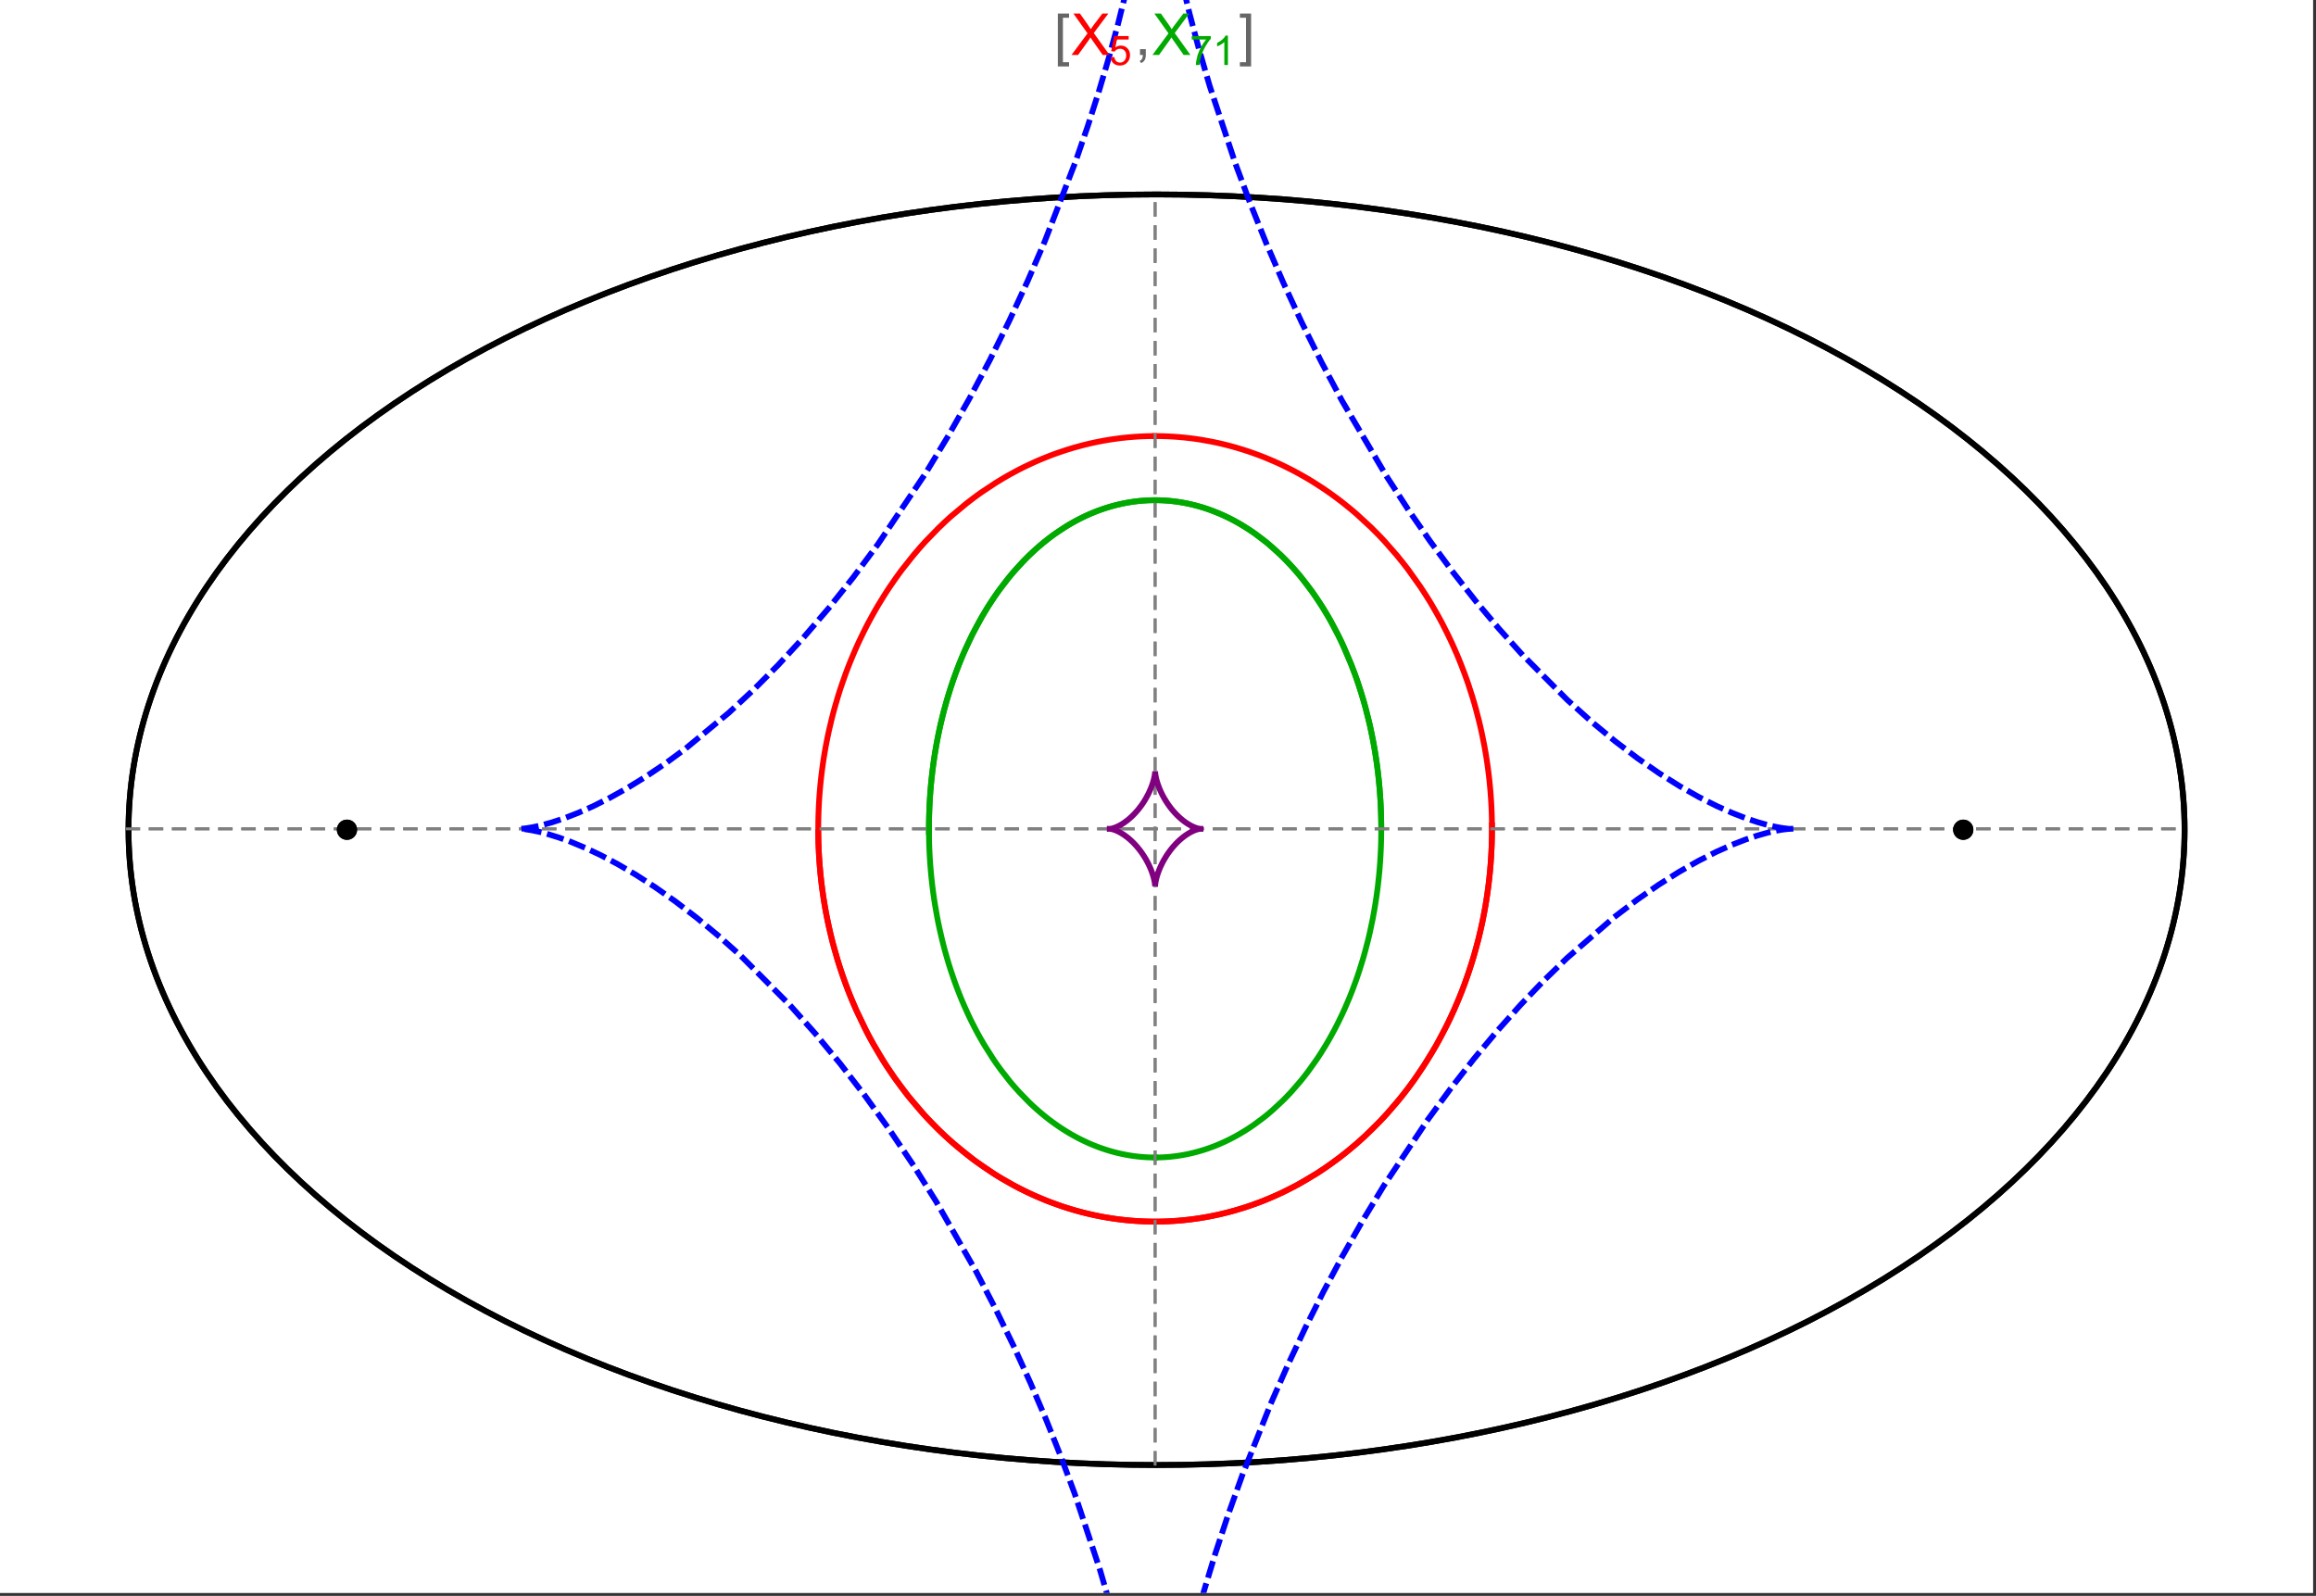 <?xml version="1.0" encoding="UTF-8"?>
<svg xmlns="http://www.w3.org/2000/svg" xmlns:xlink="http://www.w3.org/1999/xlink" width="801pt" height="552pt" viewBox="0 0 801 552" version="1.1">
<rect x="0" y="0" width="801" height="552" fill="#333333" stroke="none"/>
<defs>
<g>
<symbol overflow="visible" id="glyph0-0">
<path style="stroke:none;" d="M 1.25 0 L 1.25 -15.996 L 8.75 -15.996 L 8.75 0 Z M 2.5 -1.25 L 7.5 -1.25 L 7.5 -14.746 L 2.5 -14.746 Z "/>
</symbol>
<symbol overflow="visible" id="glyph0-1">
<path style="stroke:none;" d="M 5.242 3.984 L 1.359 3.984 L 1.359 -14.316 L 5.242 -14.316 L 5.242 -12.859 L 3.117 -12.859 L 3.117 2.52 L 5.242 2.52 Z "/>
</symbol>
<symbol overflow="visible" id="glyph0-2">
<path style="stroke:none;" d="M 4.199 3.984 L 0.32 3.984 L 0.32 2.52 L 2.441 2.52 L 2.441 -12.859 L 0.32 -12.859 L 0.32 -14.316 L 4.199 -14.316 Z "/>
</symbol>
<symbol overflow="visible" id="glyph1-0">
<path style="stroke:none;" d="M 2.5 0 L 2.5 -12.5 L 12.5 -12.5 L 12.5 0 Z M 2.812 -0.312 L 12.188 -0.312 L 12.188 -12.188 L 2.812 -12.188 Z "/>
</symbol>
<symbol overflow="visible" id="glyph1-1">
<path style="stroke:none;" d="M 0.086 0 L 5.625 -7.461 L 0.742 -14.316 L 3 -14.316 L 5.594 -10.645 C 6.133 -9.879 6.52 -9.293 6.75 -8.887 C 7.066 -9.406 7.441 -9.949 7.883 -10.516 L 10.762 -14.316 L 12.82 -14.316 L 7.793 -7.57 L 13.211 0 L 10.867 0 L 7.266 -5.109 C 7.062 -5.398 6.852 -5.715 6.641 -6.062 C 6.32 -5.539 6.094 -5.184 5.957 -4.992 L 2.363 0 Z "/>
</symbol>
<symbol overflow="visible" id="glyph1-2">
<path style="stroke:none;" d="M 1.777 0 L 1.777 -2 L 3.781 -2 L 3.781 0 C 3.777 0.734 3.648 1.328 3.391 1.781 C 3.129 2.234 2.715 2.582 2.148 2.832 L 1.66 2.078 C 2.027 1.914 2.301 1.676 2.48 1.363 C 2.652 1.047 2.75 0.594 2.773 0 Z "/>
</symbol>
<symbol overflow="visible" id="glyph2-0">
<path style="stroke:none;" d="M 1.773 0 L 1.773 -8.875 L 8.875 -8.875 L 8.875 0 Z M 1.996 -0.223 L 8.652 -0.223 L 8.652 -8.652 L 1.996 -8.652 Z "/>
</symbol>
<symbol overflow="visible" id="glyph2-1">
<path style="stroke:none;" d="M 0.59 -2.664 L 1.898 -2.773 C 1.996 -2.133 2.219 -1.652 2.574 -1.332 C 2.926 -1.008 3.355 -0.848 3.855 -0.852 C 4.457 -0.848 4.965 -1.074 5.379 -1.531 C 5.793 -1.98 6 -2.582 6.004 -3.336 C 6 -4.043 5.801 -4.605 5.402 -5.02 C 5.004 -5.43 4.48 -5.637 3.836 -5.637 C 3.43 -5.637 3.066 -5.543 2.746 -5.363 C 2.422 -5.176 2.168 -4.941 1.984 -4.652 L 0.812 -4.805 L 1.797 -10.027 L 6.852 -10.027 L 6.852 -8.832 L 2.793 -8.832 L 2.246 -6.102 C 2.852 -6.523 3.492 -6.738 4.168 -6.738 C 5.051 -6.738 5.801 -6.43 6.41 -5.816 C 7.02 -5.199 7.324 -4.41 7.328 -3.445 C 7.324 -2.523 7.055 -1.727 6.523 -1.062 C 5.867 -0.238 4.98 0.168 3.855 0.172 C 2.93 0.168 2.172 -0.086 1.59 -0.602 C 1.004 -1.117 0.672 -1.805 0.59 -2.664 Z "/>
</symbol>
<symbol overflow="visible" id="glyph2-2">
<path style="stroke:none;" d="M 0.672 -8.832 L 0.672 -10.031 L 7.254 -10.031 L 7.254 -9.062 C 6.605 -8.371 5.961 -7.457 5.328 -6.316 C 4.688 -5.176 4.199 -4 3.855 -2.793 C 3.605 -1.941 3.445 -1.012 3.375 0 L 2.094 0 C 2.102 -0.797 2.258 -1.762 2.562 -2.898 C 2.859 -4.027 3.293 -5.117 3.855 -6.172 C 4.418 -7.219 5.016 -8.105 5.652 -8.832 Z "/>
</symbol>
<symbol overflow="visible" id="glyph2-3">
<path style="stroke:none;" d="M 5.289 0 L 4.043 0 L 4.043 -7.953 C 3.738 -7.664 3.344 -7.379 2.859 -7.094 C 2.371 -6.805 1.934 -6.59 1.547 -6.449 L 1.547 -7.652 C 2.242 -7.98 2.852 -8.379 3.375 -8.848 C 3.898 -9.312 4.266 -9.766 4.484 -10.207 L 5.289 -10.207 Z "/>
</symbol>
</g>
<clipPath id="clip1">
  <path d="M 170 0 L 629 0 L 629 551 L 170 551 Z "/>
</clipPath>
</defs>
<g id="surface3141">
<path style="fill-rule:nonzero;fill:rgb(99.998%,99.998%,99.998%);fill-opacity:1;stroke-width:0.03;stroke-linecap:butt;stroke-linejoin:miter;stroke:rgb(99.998%,99.998%,99.998%);stroke-opacity:1;stroke-miterlimit:10;" d="M 74 564 L 874 564 L 874 13 L 74 13 Z " transform="matrix(1,0,0,1,-74,-13)"/>
<path style="fill:none;stroke-width:2;stroke-linecap:square;stroke-linejoin:miter;stroke:rgb(0%,0%,0%);stroke-opacity:1;stroke-miterlimit:3.25;" d="M 829.551 300 C 829.551 241.719 792.09 185.828 725.414 144.617 C 658.734 103.41 568.297 80.258 474 80.258 C 379.703 80.258 289.266 103.41 222.586 144.617 C 155.91 185.828 118.449 241.719 118.449 300 C 118.449 358.281 155.91 414.172 222.586 455.383 C 289.266 496.59 379.703 519.742 474 519.742 C 568.297 519.742 658.734 496.59 725.414 455.383 C 792.09 414.172 829.551 358.281 829.551 300 Z " transform="matrix(1,0,0,1,-74,-13)"/>
<path style="fill:none;stroke-width:1;stroke-linecap:square;stroke-linejoin:miter;stroke:rgb(50%,50%,50%);stroke-opacity:1;stroke-dasharray:4,4;stroke-miterlimit:3.25;" d="M 117.949 299.691 L 829.051 299.691 " transform="matrix(1,0,0,1,-74,-13)"/>
<path style="fill:none;stroke-width:1;stroke-linecap:square;stroke-linejoin:miter;stroke:rgb(50%,50%,50%);stroke-opacity:1;stroke-dasharray:4,4;stroke-miterlimit:3.25;" d="M 473.5 519.434 L 473.5 79.949 " transform="matrix(1,0,0,1,-74,-13)"/>
<path style="fill:none;stroke-width:2;stroke-linecap:square;stroke-linejoin:miter;stroke:rgb(99.998%,0%,0%);stroke-opacity:1;stroke-miterlimit:3.25;" d="M 357 300.887 L 357.012 302.043 L 357.035 303.195 L 357.062 304.348 L 357.102 305.5 L 357.148 306.652 L 357.203 307.805 L 357.266 308.953 L 357.34 310.102 L 357.418 311.254 L 357.508 312.398 L 357.602 313.547 L 357.707 314.691 L 357.82 315.836 L 357.941 316.977 L 358.211 319.254 L 358.355 320.391 L 358.512 321.527 L 358.844 323.789 L 359.023 324.918 L 359.207 326.043 L 359.605 328.289 L 359.816 329.406 L 360.035 330.52 L 360.496 332.742 L 361.512 337.148 L 361.785 338.242 L 362.066 339.332 L 362.648 341.5 L 363.906 345.789 L 364.242 346.852 L 364.582 347.91 L 365.281 350.012 L 366.77 354.16 L 367.16 355.188 L 367.555 356.207 L 368.367 358.234 L 370.07 362.223 L 373.777 369.934 L 374.309 370.953 L 374.848 371.961 L 375.945 373.961 L 378.219 377.867 L 378.801 378.824 L 379.391 379.777 L 380.586 381.652 L 383.051 385.316 L 383.68 386.215 L 384.312 387.102 L 385.598 388.855 L 388.227 392.262 L 393.703 398.676 L 394.406 399.441 L 395.113 400.195 L 396.539 401.684 L 399.43 404.555 L 400.16 405.25 L 400.895 405.938 L 402.371 407.285 L 405.355 409.883 L 406.109 410.512 L 406.867 411.133 L 408.383 412.344 L 411.445 414.668 L 417.645 418.914 L 418.375 419.375 L 419.105 419.828 L 420.57 420.715 L 423.508 422.402 L 424.242 422.805 L 424.98 423.203 L 426.453 423.977 L 429.402 425.438 L 430.141 425.785 L 430.879 426.129 L 432.355 426.793 L 435.309 428.039 L 436.047 428.332 L 436.781 428.621 L 438.254 429.18 L 441.195 430.219 L 441.93 430.461 L 442.664 430.699 L 444.125 431.156 L 444.855 431.375 L 445.586 431.59 L 447.043 431.996 L 447.773 432.191 L 448.496 432.379 L 449.945 432.742 L 452.832 433.391 L 453.551 433.539 L 454.27 433.684 L 455.699 433.949 L 456.414 434.078 L 457.125 434.195 L 458.543 434.422 L 459.25 434.527 L 459.957 434.625 L 460.664 434.719 L 461.363 434.805 L 462.066 434.891 L 462.766 434.969 L 464.16 435.109 L 464.844 435.168 L 465.523 435.227 L 466.199 435.277 L 466.879 435.324 L 467.551 435.367 L 468.227 435.406 L 468.898 435.438 L 469.566 435.469 L 470.234 435.492 L 470.898 435.512 L 471.566 435.527 L 472.227 435.539 L 473.547 435.547 L 474.203 435.543 L 474.859 435.535 L 476.164 435.512 L 476.812 435.492 L 477.461 435.469 L 478.75 435.406 L 479.391 435.371 L 480.027 435.332 L 480.668 435.289 L 481.301 435.242 L 482.566 435.133 L 483.195 435.074 L 483.824 435.012 L 485.07 434.875 L 485.691 434.801 L 486.309 434.723 L 487.543 434.555 L 488.152 434.465 L 488.766 434.375 L 489.977 434.18 L 490.582 434.078 L 491.184 433.973 L 492.379 433.75 L 494.746 433.266 L 495.332 433.141 L 495.918 433.008 L 497.078 432.734 L 499.371 432.152 L 499.941 432 L 500.508 431.844 L 501.633 431.527 L 503.855 430.852 L 504.449 430.664 L 505.043 430.473 L 506.223 430.078 L 508.551 429.25 L 509.125 429.039 L 509.699 428.82 L 510.836 428.383 L 513.074 427.469 L 513.629 427.23 L 514.18 426.996 L 515.273 426.512 L 517.43 425.52 L 521.613 423.418 L 522.125 423.148 L 522.633 422.875 L 523.641 422.32 L 525.629 421.188 L 529.477 418.836 L 529.945 418.535 L 530.414 418.23 L 531.34 417.621 L 533.164 416.379 L 536.691 413.828 L 537.09 413.523 L 537.492 413.219 L 538.281 412.605 L 539.84 411.367 L 542.859 408.848 L 543.594 408.207 L 544.32 407.562 L 545.75 406.266 L 548.512 403.641 L 548.852 403.309 L 549.184 402.973 L 549.848 402.309 L 551.152 400.969 L 553.676 398.258 L 558.379 392.75 L 558.68 392.375 L 558.98 391.996 L 559.578 391.242 L 560.742 389.727 L 562.984 386.684 L 567.117 380.559 L 567.359 380.172 L 567.602 379.789 L 568.078 379.02 L 569.016 377.48 L 570.805 374.402 L 574.082 368.25 L 574.27 367.871 L 574.457 367.496 L 574.828 366.742 L 575.547 365.234 L 576.926 362.23 L 577.094 361.855 L 577.258 361.48 L 577.582 360.73 L 578.219 359.234 L 579.426 356.25 L 579.574 355.879 L 579.719 355.508 L 580 354.766 L 580.559 353.281 L 581.609 350.328 L 583.492 344.469 L 583.695 343.789 L 583.895 343.113 L 584.277 341.762 L 585 339.074 L 585.09 338.738 L 585.176 338.402 L 585.344 337.734 L 585.672 336.402 L 586.285 333.746 L 586.355 333.418 L 586.43 333.086 L 586.57 332.43 L 586.844 331.113 L 587.355 328.5 L 587.414 328.172 L 587.59 327.199 L 587.816 325.902 L 588.227 323.328 L 588.277 322.98 L 588.332 322.637 L 588.43 321.941 L 588.621 320.562 L 588.668 320.219 L 588.797 319.188 L 588.961 317.816 L 589.039 317.137 L 589.113 316.457 L 589.254 315.102 L 589.285 314.762 L 589.316 314.426 L 589.379 313.75 L 589.492 312.406 L 589.52 312.07 L 589.547 311.738 L 589.594 311.07 L 589.617 310.738 L 589.641 310.402 L 589.684 309.738 L 589.707 309.406 L 589.727 309.078 L 589.762 308.414 L 589.781 308.086 L 589.797 307.754 L 589.832 307.098 L 589.848 306.77 L 589.859 306.441 L 589.887 305.785 L 589.898 305.461 L 589.91 305.133 L 589.934 304.48 L 589.98 302.535 L 589.984 302.215 L 589.988 301.891 L 589.992 301.59 L 589.996 301.293 L 590 300.992 L 590 300.691 L 590.004 300.395 L 590.004 298.902 L 590 298.605 L 590 298.309 L 589.996 298.012 L 589.992 297.719 L 589.984 297.125 L 589.977 296.832 L 589.973 296.539 L 589.965 296.242 L 589.961 295.949 L 589.93 294.777 L 589.918 294.484 L 589.91 294.195 L 589.887 293.613 L 589.875 293.32 L 589.84 292.453 L 589.824 292.164 L 589.812 291.875 L 589.781 291.297 L 589.715 290.148 L 589.699 289.863 L 589.68 289.578 L 589.645 289.008 L 589.562 287.871 L 589.539 287.586 L 589.52 287.305 L 589.473 286.738 L 589.375 285.613 L 589.16 283.379 L 589.133 283.105 L 589.105 282.836 L 589.043 282.293 L 588.922 281.211 L 588.652 279.066 L 588.617 278.797 L 588.582 278.531 L 588.508 278 L 588.359 276.941 L 588.039 274.84 L 587.953 274.316 L 587.867 273.797 L 587.691 272.758 L 587.32 270.699 L 586.504 266.645 L 586.445 266.375 L 586.387 266.102 L 586.266 265.562 L 586.023 264.48 L 585.516 262.344 L 584.422 258.145 L 584.352 257.887 L 584.277 257.625 L 584.133 257.109 L 583.84 256.082 L 583.23 254.043 L 581.945 250.043 L 581.789 249.582 L 581.633 249.125 L 581.316 248.211 L 580.664 246.398 L 579.312 242.836 L 579.223 242.617 L 579.137 242.398 L 578.961 241.961 L 578.605 241.09 L 577.887 239.359 L 576.395 235.969 L 576.289 235.742 L 576.188 235.516 L 575.977 235.062 L 575.555 234.164 L 574.699 232.387 L 572.938 228.898 L 572.711 228.469 L 572.484 228.043 L 572.027 227.191 L 571.102 225.508 L 569.199 222.215 L 569.082 222.016 L 568.961 221.816 L 568.723 221.418 L 568.242 220.629 L 567.273 219.07 L 565.285 216.02 L 561.145 210.188 L 561.02 210.02 L 560.895 209.855 L 560.648 209.527 L 560.148 208.879 L 559.141 207.59 L 557.098 205.066 L 552.887 200.258 L 552.738 200.102 L 552.594 199.941 L 552.301 199.629 L 551.715 199.008 L 550.535 197.777 L 548.145 195.387 L 543.246 190.871 L 543.098 190.742 L 542.664 190.367 L 542.078 189.867 L 540.906 188.883 L 538.535 186.977 L 538.238 186.742 L 537.938 186.508 L 537.34 186.051 L 536.137 185.141 L 533.711 183.387 L 533.543 183.27 L 533.379 183.156 L 533.047 182.926 L 532.383 182.469 L 531.051 181.57 L 528.359 179.844 L 528.023 179.633 L 527.684 179.426 L 527.008 179.012 L 525.645 178.203 L 522.902 176.656 L 522.73 176.562 L 522.562 176.473 L 522.223 176.289 L 521.547 175.926 L 520.184 175.223 L 517.445 173.871 L 517.273 173.789 L 517.102 173.711 L 516.758 173.547 L 516.066 173.23 L 514.684 172.609 L 511.906 171.43 L 511.742 171.363 L 511.578 171.301 L 511.254 171.168 L 510.602 170.91 L 509.297 170.41 L 506.672 169.461 L 506.508 169.402 L 506.344 169.348 L 506.012 169.234 L 505.355 169.016 L 504.035 168.586 L 501.383 167.785 L 500.664 167.582 L 499.941 167.383 L 498.5 167 L 498.32 166.957 L 498.137 166.91 L 497.777 166.82 L 497.051 166.641 L 495.602 166.305 L 495.422 166.266 L 495.238 166.223 L 494.148 165.988 L 492.695 165.695 L 489.777 165.172 L 489.609 165.141 L 489.438 165.113 L 489.098 165.059 L 488.414 164.957 L 487.051 164.758 L 486.879 164.734 L 486.707 164.715 L 486.367 164.668 L 485.684 164.582 L 484.312 164.426 L 484.145 164.406 L 483.973 164.387 L 483.629 164.352 L 482.945 164.285 L 482.602 164.254 L 482.262 164.223 L 481.574 164.164 L 481.402 164.148 L 481.23 164.137 L 480.891 164.109 L 479.859 164.039 L 479.52 164.02 L 478.832 163.98 L 478.664 163.973 L 478.496 163.961 L 477.824 163.93 L 477.488 163.918 L 477.152 163.902 L 476.812 163.891 L 476.477 163.883 L 476.141 163.871 L 475.469 163.855 L 475.301 163.855 L 474.965 163.848 L 474.797 163.848 L 474.629 163.844 L 474.461 163.844 L 474.289 163.84 L 473.953 163.84 L 473.785 163.836 L 473.5 163.836 " transform="matrix(1,0,0,1,-74,-13)"/>
<path style="fill:none;stroke-width:2;stroke-linecap:square;stroke-linejoin:miter;stroke:rgb(99.998%,0%,0%);stroke-opacity:1;stroke-miterlimit:3.25;" d="M 473.148 163.84 L 472.609 163.84 L 472.441 163.844 L 472.273 163.844 L 472.105 163.848 L 471.934 163.852 L 471.766 163.852 L 470.59 163.879 L 470.422 163.887 L 470.086 163.895 L 469.918 163.902 L 469.75 163.906 L 469.41 163.922 L 469.242 163.93 L 469.074 163.934 L 468.738 163.949 L 468.066 163.984 L 467.883 163.996 L 467.703 164.004 L 467.336 164.027 L 466.609 164.074 L 466.426 164.09 L 466.242 164.102 L 465.879 164.129 L 465.148 164.188 L 464.969 164.203 L 464.785 164.219 L 464.422 164.25 L 463.691 164.32 L 462.238 164.473 L 462.055 164.496 L 461.875 164.516 L 461.512 164.559 L 460.781 164.648 L 459.328 164.848 L 459.148 164.871 L 458.965 164.898 L 458.602 164.953 L 457.879 165.062 L 456.43 165.305 L 456.258 165.332 L 456.09 165.363 L 455.754 165.422 L 455.078 165.547 L 453.727 165.809 L 453.559 165.844 L 453.391 165.875 L 453.055 165.945 L 452.379 166.09 L 451.035 166.387 L 450.363 166.543 L 449.691 166.703 L 448.352 167.039 L 445.68 167.77 L 445.496 167.82 L 445.316 167.871 L 444.957 167.977 L 444.234 168.195 L 442.793 168.641 L 439.922 169.602 L 439.746 169.664 L 439.566 169.727 L 439.207 169.855 L 438.492 170.113 L 437.07 170.648 L 434.23 171.785 L 433.887 171.934 L 433.539 172.078 L 432.848 172.375 L 431.465 172.988 L 428.719 174.273 L 428.547 174.355 L 428.379 174.441 L 428.035 174.609 L 427.355 174.949 L 425.992 175.645 L 423.289 177.102 L 423.133 177.188 L 422.977 177.277 L 422.664 177.453 L 422.039 177.809 L 420.793 178.535 L 418.312 180.047 L 413.43 183.285 L 413.27 183.402 L 413.105 183.52 L 412.777 183.75 L 412.125 184.219 L 410.828 185.168 L 408.254 187.141 L 403.211 191.348 L 402.055 192.379 L 400.906 193.434 L 398.641 195.594 L 394.211 200.156 L 394.078 200.301 L 393.941 200.445 L 393.676 200.734 L 393.148 201.32 L 392.094 202.504 L 390.02 204.93 L 385.988 210.008 L 385.855 210.184 L 385.723 210.363 L 385.457 210.719 L 384.926 211.438 L 383.875 212.891 L 381.816 215.867 L 381.691 216.055 L 381.566 216.246 L 381.312 216.625 L 380.809 217.387 L 379.816 218.934 L 377.875 222.09 L 377.762 222.277 L 377.652 222.465 L 377.43 222.84 L 376.988 223.594 L 376.117 225.121 L 374.418 228.23 L 374.312 228.426 L 374.207 228.625 L 374 229.02 L 373.586 229.816 L 372.773 231.422 L 371.195 234.695 L 370.984 235.148 L 370.777 235.598 L 370.363 236.508 L 369.551 238.34 L 367.988 242.082 L 367.895 242.316 L 367.613 243.031 L 367.238 243.988 L 366.512 245.918 L 365.117 249.859 L 365.039 250.09 L 364.805 250.793 L 364.496 251.73 L 363.898 253.625 L 362.762 257.484 L 362.691 257.727 L 362.625 257.973 L 362.492 258.461 L 362.227 259.445 L 361.711 261.43 L 360.754 265.461 L 360.699 265.711 L 360.645 265.965 L 360.535 266.465 L 360.32 267.473 L 359.91 269.504 L 359.859 269.762 L 359.809 270.016 L 359.711 270.527 L 359.52 271.559 L 359.16 273.633 L 358.988 274.68 L 358.82 275.73 L 358.512 277.852 L 358.473 278.117 L 358.438 278.383 L 358.367 278.918 L 358.227 279.992 L 357.969 282.156 L 357.938 282.449 L 357.844 283.34 L 357.723 284.527 L 357.695 284.824 L 357.668 285.125 L 357.613 285.723 L 357.512 286.926 L 357.465 287.527 L 357.418 288.133 L 357.395 288.438 L 357.375 288.742 L 357.336 289.348 L 357.312 289.652 L 357.297 289.957 L 357.258 290.57 L 357.191 291.797 L 357.176 292.105 L 357.164 292.414 L 357.137 293.035 L 357.125 293.344 L 357.109 293.652 L 357.09 294.273 L 357.078 294.586 L 357.07 294.898 L 357.059 295.211 L 357.027 296.461 L 357.023 296.777 L 357.016 297.09 L 357.008 297.723 L 357.004 298.035 L 357 298.352 L 357 298.668 L 356.996 298.988 L 356.996 300.258 L 357 300.578 L 357 300.898 L 357.012 301.859 L 357.016 302.156 L 357.02 302.457 L 357.027 302.758 L 357.031 303.059 L 357.047 303.66 L 357.062 304.266 L 357.07 304.566 L 357.082 304.871 L 357.102 305.477 L 357.125 306.086 L 357.152 306.695 L 357.164 307 L 357.18 307.305 L 357.211 307.918 L 357.227 308.223 L 357.242 308.531 L 357.277 309.145 L 357.355 310.379 L 357.445 311.621 L 357.469 311.93 L 357.496 312.242 L 357.547 312.867 L 357.684 314.43 L 357.715 314.746 L 357.773 315.375 L 357.906 316.637 L 358.047 317.902 L 358.199 319.176 L 358.539 321.738 L 358.641 322.434 L 358.742 323.133 L 358.961 324.535 L 359.438 327.359 L 359.5 327.715 L 359.699 328.781 L 359.973 330.211 L 360.57 333.082 L 360.648 333.441 L 360.727 333.805 L 360.891 334.527 L 361.227 335.977 L 361.953 338.895 L 363.602 344.789 L 363.715 345.156 L 363.824 345.52 L 364.051 346.25 L 364.52 347.715 L 365.504 350.656 L 365.633 351.023 L 365.762 351.395 L 366.027 352.133 L 366.566 353.613 L 367.707 356.586 L 367.852 356.961 L 368.004 357.332 L 368.305 358.078 L 368.926 359.574 L 370.227 362.574 L 373.094 368.598 L 373.453 369.301 L 373.816 370.008 L 374.555 371.414 L 376.102 374.238 L 379.453 379.879 L 379.898 380.582 L 380.352 381.285 L 381.27 382.691 L 383.176 385.5 L 387.293 391.074 L 387.586 391.449 L 387.883 391.824 L 388.48 392.574 L 389.699 394.07 L 392.23 397.035 L 392.559 397.402 L 392.883 397.77 L 393.547 398.504 L 394.895 399.965 L 397.695 402.855 L 398.059 403.215 L 398.418 403.57 L 399.148 404.285 L 400.641 405.699 L 403.727 408.488 L 410.352 413.859 L 410.758 414.16 L 411.164 414.465 L 411.988 415.066 L 413.66 416.254 L 417.105 418.57 L 417.988 419.133 L 418.883 419.691 L 420.695 420.789 L 424.43 422.906 L 424.906 423.164 L 425.387 423.418 L 426.352 423.926 L 428.312 424.91 L 428.809 425.152 L 430.309 425.867 L 432.344 426.785 L 432.859 427.012 L 433.375 427.234 L 434.418 427.672 L 436.527 428.523 L 440.863 430.105 L 441.402 430.289 L 441.949 430.469 L 443.043 430.82 L 445.258 431.492 L 445.816 431.656 L 446.379 431.812 L 447.512 432.121 L 449.797 432.703 L 450.375 432.844 L 450.957 432.977 L 452.121 433.238 L 452.707 433.363 L 453.297 433.488 L 454.48 433.723 L 455.078 433.836 L 455.676 433.945 L 456.875 434.156 L 459.305 434.535 L 459.918 434.617 L 460.531 434.703 L 461.766 434.855 L 462.387 434.926 L 463.012 434.992 L 464.266 435.117 L 464.895 435.176 L 465.523 435.227 L 466.156 435.277 L 466.793 435.32 L 467.43 435.359 L 468.07 435.398 L 468.711 435.43 L 469.355 435.461 L 470 435.484 L 470.648 435.504 L 471.297 435.52 L 471.949 435.535 L 472.602 435.543 L 473.254 435.547 L 473.914 435.543 L 474.57 435.539 L 475.23 435.531 L 476.559 435.5 L 477.223 435.477 L 477.891 435.449 L 478.559 435.418 L 479.23 435.383 L 479.902 435.34 L 480.637 435.289 L 481.371 435.234 L 482.105 435.176 L 482.844 435.109 L 483.582 435.035 L 484.324 434.957 L 485.812 434.785 L 486.559 434.688 L 487.309 434.59 L 488.809 434.367 L 489.562 434.25 L 490.316 434.121 L 491.832 433.852 L 492.59 433.711 L 493.352 433.559 L 494.879 433.238 L 495.645 433.07 L 496.41 432.895 L 497.945 432.52 L 498.715 432.324 L 499.488 432.121 L 501.031 431.699 L 504.133 430.766 L 504.914 430.516 L 505.691 430.258 L 507.25 429.719 L 510.375 428.562 L 511.156 428.254 L 511.941 427.938 L 513.504 427.285 L 516.641 425.891 L 517.422 425.52 L 518.207 425.145 L 519.773 424.371 L 522.898 422.727 L 529.125 419.062 L 529.844 418.602 L 530.566 418.133 L 532.004 417.176 L 534.867 415.172 L 535.578 414.652 L 536.289 414.129 L 537.703 413.055 L 540.512 410.82 L 541.211 410.246 L 541.906 409.66 L 543.289 408.473 L 546.031 406.008 L 551.387 400.723 L 552.043 400.031 L 552.695 399.332 L 553.992 397.906 L 556.543 394.977 L 557.172 394.227 L 557.797 393.469 L 559.031 391.934 L 561.461 388.773 L 562.055 387.969 L 562.648 387.156 L 563.816 385.508 L 566.102 382.129 L 570.43 375.059 L 571.008 374.039 L 571.578 373.012 L 572.699 370.938 L 574.848 366.695 L 575.367 365.613 L 575.879 364.527 L 576.879 362.336 L 578.781 357.867 L 579.234 356.734 L 579.684 355.598 L 580.551 353.297 L 582.18 348.633 L 582.566 347.453 L 582.945 346.266 L 583.668 343.879 L 585.008 339.043 L 585.32 337.82 L 585.621 336.598 L 586.199 334.133 L 586.469 332.898 L 586.734 331.656 L 587.23 329.164 L 587.465 327.91 L 587.688 326.656 L 588.102 324.133 L 588.297 322.871 L 588.48 321.602 L 588.812 319.062 L 588.965 317.785 L 589.109 316.508 L 589.238 315.23 L 589.359 313.949 L 589.473 312.668 L 589.57 311.383 L 589.66 310.098 L 589.742 308.812 L 589.809 307.523 L 589.867 306.234 L 589.918 304.945 L 589.953 303.656 L 589.98 302.367 L 589.996 301.074 L 590.004 299.785 L 590 298.496 " transform="matrix(1,0,0,1,-74,-13)"/>
<path style="fill:none;stroke-width:2;stroke-linecap:square;stroke-linejoin:miter;stroke:rgb(0%,66.666%,0%);stroke-opacity:1;stroke-miterlimit:3.25;" d="M 551.715 298.574 L 551.703 297.5 L 551.688 296.426 L 551.66 295.355 L 551.629 294.281 L 551.594 293.207 L 551.547 292.137 L 551.496 291.066 L 551.438 290 L 551.371 288.93 L 551.297 287.863 L 551.219 286.801 L 551.133 285.738 L 551.039 284.676 L 550.941 283.617 L 550.723 281.508 L 550.602 280.457 L 550.477 279.41 L 550.203 277.32 L 550.059 276.281 L 549.906 275.246 L 549.582 273.184 L 549.414 272.16 L 549.234 271.137 L 548.863 269.105 L 548.043 265.094 L 547.824 264.102 L 547.598 263.117 L 547.133 261.156 L 546.129 257.301 L 545.867 256.352 L 545.598 255.406 L 545.043 253.531 L 543.875 249.855 L 543.57 248.953 L 543.262 248.055 L 542.629 246.281 L 541.312 242.805 L 538.48 236.18 L 538.082 235.312 L 537.676 234.457 L 536.852 232.77 L 535.156 229.5 L 534.723 228.703 L 534.289 227.914 L 533.406 226.359 L 531.609 223.359 L 531.152 222.633 L 530.695 221.91 L 529.77 220.496 L 527.887 217.766 L 524.031 212.711 L 523.543 212.117 L 523.055 211.531 L 522.066 210.383 L 520.086 208.184 L 519.586 207.652 L 519.086 207.133 L 518.086 206.109 L 516.074 204.16 L 515.57 203.691 L 515.066 203.23 L 514.059 202.332 L 512.035 200.621 L 507.988 197.539 L 507.516 197.211 L 507.047 196.883 L 506.102 196.25 L 504.223 195.051 L 503.754 194.766 L 503.285 194.484 L 502.352 193.941 L 500.484 192.914 L 500.02 192.672 L 499.555 192.434 L 498.629 191.973 L 496.785 191.109 L 496.328 190.906 L 495.867 190.707 L 494.953 190.324 L 493.133 189.613 L 492.68 189.445 L 492.23 189.281 L 491.328 188.973 L 490.879 188.824 L 490.43 188.68 L 489.539 188.402 L 489.094 188.27 L 488.648 188.141 L 487.762 187.898 L 486.004 187.461 L 485.566 187.359 L 485.129 187.262 L 484.262 187.082 L 483.395 186.918 L 482.535 186.766 L 482.105 186.695 L 481.68 186.629 L 481.25 186.566 L 480.824 186.508 L 480.402 186.453 L 479.977 186.402 L 479.137 186.309 L 478.723 186.266 L 478.312 186.227 L 477.902 186.195 L 477.496 186.164 L 477.086 186.133 L 476.68 186.109 L 476.277 186.086 L 475.871 186.066 L 475.469 186.051 L 475.066 186.039 L 474.668 186.027 L 474.27 186.02 L 473.871 186.016 L 473.074 186.016 L 472.68 186.023 L 472.285 186.027 L 471.504 186.051 L 471.113 186.066 L 470.723 186.086 L 469.562 186.156 L 469.176 186.188 L 468.793 186.219 L 468.41 186.254 L 468.031 186.289 L 467.648 186.332 L 467.27 186.371 L 466.516 186.465 L 466.141 186.512 L 465.766 186.566 L 465.02 186.676 L 464.648 186.738 L 464.277 186.797 L 463.176 186.996 L 462.086 187.219 L 460.645 187.543 L 460.289 187.629 L 459.93 187.719 L 459.223 187.902 L 457.82 188.293 L 457.125 188.504 L 456.434 188.719 L 455.066 189.18 L 454.699 189.309 L 454.336 189.438 L 453.605 189.707 L 452.168 190.273 L 451.809 190.422 L 451.453 190.57 L 450.75 190.875 L 449.352 191.504 L 449.004 191.668 L 448.66 191.832 L 447.977 192.168 L 446.621 192.859 L 443.973 194.332 L 443.648 194.523 L 443.324 194.719 L 442.684 195.109 L 441.41 195.914 L 438.934 197.598 L 438.629 197.812 L 438.324 198.031 L 437.723 198.477 L 436.535 199.375 L 434.219 201.242 L 433.688 201.688 L 433.164 202.141 L 432.129 203.055 L 430.109 204.938 L 429.859 205.176 L 429.613 205.418 L 429.125 205.902 L 428.156 206.879 L 426.273 208.883 L 426.039 209.137 L 425.812 209.391 L 425.355 209.902 L 424.453 210.934 L 422.703 213.039 L 419.391 217.375 L 419.176 217.676 L 418.965 217.977 L 418.539 218.578 L 417.703 219.793 L 416.09 222.25 L 415.895 222.559 L 415.695 222.867 L 415.309 223.492 L 414.547 224.742 L 413.074 227.266 L 412.895 227.586 L 412.719 227.902 L 412.363 228.539 L 411.672 229.82 L 410.336 232.398 L 407.867 237.617 L 407.723 237.938 L 407.582 238.262 L 407.301 238.906 L 406.75 240.203 L 405.691 242.797 L 405.562 243.125 L 405.438 243.449 L 405.184 244.102 L 404.691 245.402 L 403.754 248.016 L 403.527 248.672 L 403.305 249.324 L 402.871 250.633 L 402.043 253.25 L 400.551 258.484 L 400.469 258.789 L 400.234 259.703 L 399.926 260.922 L 399.348 263.352 L 399.277 263.652 L 399.207 263.957 L 398.809 265.773 L 398.316 268.191 L 398.082 269.395 L 397.863 270.598 L 397.449 272.992 L 397.398 273.289 L 397.352 273.59 L 397.258 274.184 L 397.074 275.375 L 396.738 277.746 L 396.652 278.387 L 396.57 279.027 L 396.418 280.301 L 396.379 280.621 L 396.344 280.938 L 396.273 281.574 L 396.137 282.84 L 396.105 283.156 L 396.074 283.469 L 396.012 284.102 L 395.898 285.359 L 395.871 285.672 L 395.848 285.984 L 395.797 286.609 L 395.703 287.859 L 395.68 288.168 L 395.66 288.48 L 395.617 289.102 L 395.598 289.41 L 395.582 289.719 L 395.543 290.336 L 395.48 291.57 L 395.465 291.875 L 395.449 292.184 L 395.426 292.793 L 395.414 293.102 L 395.398 293.406 L 395.379 294.016 L 395.367 294.32 L 395.359 294.621 L 395.34 295.23 L 395.332 295.531 L 395.328 295.836 L 395.312 296.438 L 395.305 297.039 L 395.297 297.34 L 395.293 297.641 L 395.293 297.922 L 395.289 298.199 L 395.285 298.48 L 395.285 298.758 L 395.281 299.039 L 395.281 300.148 L 395.285 300.426 L 395.285 300.98 L 395.289 301.254 L 395.293 301.531 L 395.297 301.805 L 395.301 302.082 L 395.316 303.176 L 395.332 303.723 L 395.344 304.27 L 395.352 304.539 L 395.359 304.812 L 395.379 305.352 L 395.387 305.625 L 395.398 305.895 L 395.418 306.434 L 395.441 306.973 L 395.465 307.508 L 395.52 308.574 L 395.531 308.84 L 395.578 309.637 L 395.645 310.695 L 395.664 310.957 L 395.68 311.223 L 395.719 311.746 L 395.797 312.789 L 395.973 314.863 L 395.996 315.117 L 396.023 315.367 L 396.07 315.871 L 396.172 316.871 L 396.391 318.855 L 396.418 319.102 L 396.449 319.348 L 396.508 319.84 L 396.629 320.82 L 396.891 322.758 L 396.926 322.996 L 396.961 323.238 L 397.031 323.719 L 397.176 324.672 L 397.477 326.562 L 398.137 330.273 L 398.23 330.766 L 398.328 331.262 L 398.523 332.242 L 398.934 334.188 L 399.809 337.988 L 399.926 338.457 L 400.043 338.922 L 400.277 339.848 L 400.762 341.68 L 401.777 345.254 L 401.84 345.457 L 401.902 345.664 L 402.023 346.07 L 402.273 346.883 L 402.785 348.488 L 403.844 351.625 L 403.91 351.816 L 403.98 352.012 L 404.117 352.395 L 404.391 353.156 L 404.949 354.664 L 406.102 357.609 L 406.18 357.805 L 406.262 358 L 406.418 358.391 L 406.742 359.168 L 407.395 360.695 L 408.734 363.672 L 408.82 363.855 L 408.906 364.035 L 409.074 364.398 L 409.418 365.121 L 410.113 366.539 L 411.535 369.305 L 411.621 369.469 L 411.711 369.637 L 411.887 369.965 L 412.242 370.621 L 412.961 371.914 L 414.418 374.426 L 417.418 379.164 L 417.504 379.297 L 417.594 379.43 L 417.773 379.691 L 418.129 380.215 L 418.848 381.246 L 420.301 383.246 L 423.254 387.02 L 423.355 387.145 L 424.066 387.992 L 424.879 388.941 L 426.523 390.777 L 429.848 394.195 L 429.949 394.289 L 430.047 394.383 L 430.242 394.574 L 430.633 394.945 L 431.418 395.68 L 432.996 397.098 L 433.094 397.184 L 433.195 397.27 L 433.391 397.441 L 433.789 397.781 L 434.582 398.445 L 436.176 399.73 L 436.285 399.812 L 436.395 399.898 L 436.609 400.066 L 437.043 400.398 L 437.91 401.047 L 439.652 402.289 L 439.762 402.367 L 440.527 402.887 L 441.402 403.461 L 443.152 404.562 L 443.262 404.625 L 443.371 404.691 L 443.586 404.82 L 444.016 405.074 L 444.879 405.574 L 446.609 406.52 L 446.719 406.574 L 446.828 406.633 L 447.043 406.742 L 447.477 406.965 L 448.344 407.398 L 450.082 408.215 L 450.184 408.258 L 450.285 408.305 L 450.895 408.574 L 451.703 408.918 L 453.332 409.57 L 453.535 409.648 L 453.738 409.723 L 454.145 409.875 L 454.957 410.168 L 456.586 410.711 L 456.695 410.746 L 456.809 410.781 L 457.027 410.848 L 457.469 410.984 L 458.355 411.242 L 458.574 411.305 L 458.797 411.367 L 459.238 411.484 L 460.121 411.715 L 460.234 411.742 L 460.344 411.77 L 460.566 411.82 L 461.008 411.926 L 461.895 412.125 L 463.664 412.477 L 463.766 412.496 L 463.871 412.512 L 464.078 412.551 L 464.492 412.621 L 465.316 412.75 L 465.422 412.766 L 465.523 412.781 L 465.73 412.812 L 466.145 412.871 L 466.973 412.977 L 467.078 412.988 L 467.18 413 L 467.801 413.07 L 467.902 413.078 L 468.008 413.09 L 468.629 413.148 L 468.73 413.16 L 468.836 413.168 L 469.043 413.184 L 469.457 413.219 L 469.559 413.227 L 469.664 413.23 L 469.871 413.246 L 470.285 413.273 L 470.387 413.277 L 470.488 413.285 L 470.691 413.293 L 470.793 413.301 L 470.891 413.305 L 471.094 413.312 L 471.195 413.32 L 471.602 413.336 L 471.703 413.336 L 472.008 413.348 L 472.109 413.348 L 472.312 413.355 L 472.414 413.355 L 472.516 413.359 L 472.617 413.359 L 472.719 413.363 L 473.023 413.363 L 473.125 413.367 L 473.5 413.367 " transform="matrix(1,0,0,1,-74,-13)"/>
<path style="fill:none;stroke-width:2;stroke-linecap:square;stroke-linejoin:miter;stroke:rgb(0%,66.666%,0%);stroke-opacity:1;stroke-miterlimit:3.25;" d="M 473.711 413.367 L 473.938 413.367 L 474.039 413.363 L 474.242 413.363 L 474.344 413.359 L 474.445 413.359 L 474.547 413.355 L 474.648 413.355 L 474.746 413.352 L 474.848 413.352 L 474.949 413.348 L 475.152 413.344 L 476.066 413.309 L 476.168 413.301 L 476.371 413.293 L 476.777 413.27 L 476.996 413.254 L 477.219 413.242 L 477.656 413.207 L 477.766 413.199 L 477.879 413.191 L 478.098 413.172 L 478.539 413.133 L 478.648 413.125 L 478.977 413.09 L 479.418 413.047 L 480.297 412.941 L 480.41 412.93 L 480.52 412.914 L 480.738 412.887 L 481.18 412.824 L 482.059 412.695 L 482.277 412.656 L 482.496 412.621 L 482.938 412.547 L 483.816 412.387 L 483.922 412.367 L 484.023 412.348 L 484.227 412.305 L 484.637 412.223 L 485.457 412.047 L 485.562 412.023 L 485.867 411.953 L 486.277 411.859 L 487.098 411.656 L 487.199 411.633 L 487.305 411.605 L 487.508 411.551 L 487.918 411.445 L 488.738 411.215 L 490.375 410.723 L 490.484 410.688 L 490.598 410.652 L 490.82 410.582 L 491.262 410.434 L 492.148 410.129 L 493.922 409.473 L 494.141 409.387 L 494.363 409.297 L 494.805 409.121 L 495.691 408.754 L 497.457 407.969 L 497.566 407.918 L 497.672 407.867 L 497.891 407.766 L 498.324 407.559 L 499.188 407.133 L 500.918 406.238 L 501.023 406.18 L 501.133 406.121 L 501.348 406.004 L 501.777 405.766 L 502.641 405.273 L 504.359 404.246 L 504.562 404.121 L 504.762 403.996 L 505.16 403.742 L 505.961 403.227 L 507.555 402.145 L 510.73 399.801 L 510.84 399.719 L 510.945 399.633 L 511.16 399.465 L 511.586 399.125 L 512.441 398.426 L 514.145 396.973 L 517.516 393.836 L 517.613 393.742 L 518.297 393.059 L 519.078 392.262 L 520.625 390.617 L 523.68 387.102 L 523.867 386.875 L 524.051 386.648 L 524.422 386.191 L 525.156 385.266 L 526.617 383.355 L 529.488 379.309 L 529.582 379.164 L 529.68 379.02 L 529.871 378.734 L 530.25 378.152 L 531.012 376.977 L 532.508 374.551 L 532.602 374.398 L 532.691 374.242 L 532.875 373.93 L 533.246 373.301 L 533.977 372.027 L 535.41 369.406 L 535.496 369.25 L 535.742 368.781 L 536.07 368.148 L 536.723 366.867 L 538 364.238 L 538.078 364.07 L 538.156 363.906 L 538.312 363.566 L 538.625 362.891 L 539.242 361.52 L 540.449 358.707 L 540.531 358.516 L 540.609 358.32 L 540.77 357.93 L 541.086 357.145 L 541.711 355.555 L 542.922 352.289 L 542.996 352.082 L 543.07 351.871 L 543.215 351.453 L 543.508 350.613 L 544.078 348.91 L 545.172 345.418 L 545.297 345.004 L 545.418 344.586 L 545.664 343.746 L 546.137 342.051 L 547.043 338.586 L 547.098 338.367 L 547.152 338.145 L 547.258 337.703 L 547.473 336.816 L 547.883 335.02 L 548.652 331.352 L 548.699 331.121 L 548.742 330.895 L 548.832 330.438 L 549.004 329.516 L 549.34 327.656 L 549.496 326.719 L 549.652 325.773 L 549.945 323.863 L 549.984 323.625 L 550.02 323.383 L 550.086 322.902 L 550.223 321.934 L 550.477 319.977 L 550.504 319.73 L 550.535 319.484 L 550.594 318.992 L 550.707 318 L 550.918 315.996 L 550.945 315.723 L 550.969 315.449 L 551.023 314.902 L 551.121 313.797 L 551.145 313.52 L 551.164 313.242 L 551.211 312.688 L 551.293 311.57 L 551.312 311.293 L 551.371 310.449 L 551.387 310.168 L 551.406 309.887 L 551.441 309.32 L 551.457 309.035 L 551.473 308.754 L 551.555 307.043 L 551.57 306.754 L 551.582 306.469 L 551.602 305.891 L 551.613 305.605 L 551.625 305.316 L 551.641 304.738 L 551.648 304.445 L 551.66 304.156 L 551.664 303.867 L 551.672 303.574 L 551.68 303.285 L 551.684 302.992 L 551.691 302.699 L 551.711 301.234 L 551.715 300.938 L 551.715 300.645 L 551.719 300.348 L 551.719 299.164 L 551.715 298.867 L 551.715 298.566 L 551.711 298.27 L 551.711 297.973 L 551.707 297.672 L 551.703 297.395 L 551.699 297.113 L 551.695 296.836 L 551.688 296.555 L 551.684 296.273 L 551.676 295.992 L 551.664 295.43 L 551.633 294.305 L 551.621 294.02 L 551.613 293.738 L 551.59 293.168 L 551.578 292.887 L 551.543 292.031 L 551.527 291.746 L 551.516 291.461 L 551.484 290.887 L 551.453 290.316 L 551.422 289.742 L 551.348 288.59 L 551.309 288.012 L 551.266 287.43 L 551.176 286.27 L 551.152 285.98 L 551.129 285.688 L 551.078 285.105 L 550.973 283.934 L 550.941 283.641 L 550.914 283.348 L 550.855 282.762 L 550.73 281.582 L 550.453 279.215 L 550.41 278.895 L 550.371 278.57 L 550.285 277.926 L 550.109 276.633 L 549.719 274.035 L 549.668 273.711 L 549.617 273.383 L 549.508 272.73 L 549.285 271.422 L 548.805 268.797 L 548.738 268.469 L 548.676 268.141 L 548.543 267.48 L 548.273 266.16 L 547.691 263.512 L 546.371 258.195 L 546.285 257.867 L 546.195 257.543 L 546.016 256.887 L 545.645 255.578 L 544.867 252.957 L 544.766 252.633 L 544.664 252.305 L 544.457 251.648 L 544.035 250.34 L 543.145 247.723 L 543.027 247.395 L 542.914 247.066 L 542.676 246.414 L 542.195 245.109 L 541.191 242.5 L 539 237.32 L 538.867 237.02 L 538.73 236.719 L 538.453 236.117 L 537.895 234.922 L 536.734 232.539 L 534.242 227.828 L 534.078 227.535 L 533.914 227.246 L 533.582 226.664 L 532.91 225.508 L 531.516 223.211 L 528.555 218.711 L 528.344 218.414 L 528.133 218.113 L 527.707 217.516 L 526.844 216.332 L 525.062 213.996 L 524.832 213.707 L 524.605 213.418 L 524.141 212.848 L 523.203 211.711 L 521.27 209.48 L 521.023 209.207 L 520.273 208.387 L 519.258 207.312 L 517.172 205.207 L 512.754 201.219 L 512.488 200.996 L 512.219 200.773 L 511.676 200.332 L 510.582 199.465 L 508.34 197.789 L 508.055 197.586 L 507.766 197.383 L 507.191 196.984 L 506.023 196.199 L 503.637 194.695 L 503.332 194.512 L 503.027 194.332 L 502.414 193.977 L 501.172 193.285 L 500.547 192.949 L 499.914 192.617 L 498.637 191.977 L 498.316 191.82 L 497.992 191.664 L 497.34 191.363 L 496.027 190.773 L 493.34 189.688 L 493.004 189.562 L 492.672 189.441 L 491.996 189.199 L 490.633 188.742 L 489.945 188.523 L 489.254 188.316 L 487.852 187.922 L 487.5 187.828 L 487.148 187.738 L 486.438 187.562 L 486.078 187.477 L 485.719 187.395 L 485 187.234 L 484.273 187.086 L 483.547 186.945 L 482.074 186.691 L 481.703 186.633 L 481.332 186.578 L 480.582 186.477 L 479.832 186.383 L 479.074 186.301 L 478.691 186.262 L 478.312 186.227 L 477.547 186.164 L 477.16 186.141 L 476.773 186.113 L 476 186.074 L 475.609 186.055 L 474.828 186.031 L 474.438 186.023 L 473.648 186.016 L 473.25 186.016 L 472.855 186.02 L 472.457 186.027 L 472.055 186.035 L 471.656 186.047 L 470.852 186.078 L 470.449 186.102 L 470.043 186.125 L 469.637 186.152 L 468.754 186.223 L 468.309 186.262 L 467.863 186.309 L 467.414 186.355 L 466.969 186.406 L 466.066 186.523 L 465.617 186.586 L 465.164 186.656 L 464.254 186.805 L 463.797 186.883 L 463.336 186.969 L 462.418 187.148 L 461.957 187.246 L 461.492 187.348 L 460.562 187.562 L 460.098 187.676 L 459.629 187.793 L 458.691 188.047 L 458.223 188.18 L 457.75 188.316 L 456.801 188.605 L 454.895 189.238 L 454.418 189.41 L 453.938 189.586 L 452.973 189.953 L 451.035 190.75 L 450.547 190.961 L 450.059 191.18 L 449.082 191.629 L 447.117 192.602 L 446.625 192.859 L 446.129 193.121 L 445.141 193.664 L 443.156 194.82 L 439.16 197.438 L 438.691 197.766 L 438.227 198.105 L 437.289 198.797 L 435.418 200.254 L 434.953 200.633 L 434.484 201.02 L 433.547 201.809 L 431.68 203.461 L 431.215 203.891 L 430.75 204.328 L 429.82 205.219 L 427.965 207.078 L 424.293 211.125 L 423.84 211.66 L 423.387 212.203 L 422.48 213.312 L 420.691 215.613 L 420.25 216.207 L 419.805 216.805 L 418.926 218.027 L 417.191 220.559 L 416.762 221.211 L 416.332 221.867 L 415.484 223.207 L 413.82 225.969 L 410.617 231.848 L 410.184 232.703 L 409.758 233.57 L 408.914 235.328 L 407.281 238.949 L 406.887 239.875 L 406.496 240.809 L 405.727 242.707 L 404.258 246.598 L 403.902 247.59 L 403.555 248.594 L 402.875 250.617 L 401.59 254.758 L 401.285 255.812 L 400.988 256.875 L 400.41 259.016 L 399.34 263.379 L 399.09 264.484 L 398.848 265.598 L 398.383 267.836 L 398.164 268.965 L 397.953 270.098 L 397.551 272.383 L 397.359 273.531 L 397.18 274.684 L 396.84 277.004 L 396.684 278.168 L 396.531 279.34 L 396.258 281.688 L 396.133 282.867 L 396.02 284.051 L 395.91 285.238 L 395.812 286.426 L 395.719 287.617 L 395.637 288.809 L 395.562 290.004 L 395.5 291.199 L 395.441 292.398 L 395.395 293.598 L 395.355 294.797 L 395.324 295.996 L 395.301 297.199 L 395.285 298.402 L 395.281 299.605 L 395.285 300.809 " transform="matrix(1,0,0,1,-74,-13)"/>
<path style="fill:none;stroke-width:2;stroke-linecap:square;stroke-linejoin:miter;stroke:rgb(0%,0%,0%);stroke-opacity:1;stroke-miterlimit:3.25;" d="M 829.551 300 C 829.551 241.719 792.09 185.828 725.414 144.617 C 658.734 103.41 568.297 80.258 474 80.258 C 379.703 80.258 289.266 103.41 222.586 144.617 C 155.91 185.828 118.449 241.719 118.449 300 C 118.449 358.281 155.91 414.172 222.586 455.383 C 289.266 496.59 379.703 519.742 474 519.742 C 568.297 519.742 658.734 496.59 725.414 455.383 C 792.09 414.172 829.551 358.281 829.551 300 Z " transform="matrix(1,0,0,1,-74,-13)"/>
<path style="fill:none;stroke-width:1;stroke-linecap:square;stroke-linejoin:miter;stroke:rgb(50%,50%,50%);stroke-opacity:1;stroke-dasharray:4,4;stroke-miterlimit:3.25;" d="M 117.949 299.691 L 829.051 299.691 " transform="matrix(1,0,0,1,-74,-13)"/>
<path style="fill:none;stroke-width:1;stroke-linecap:square;stroke-linejoin:miter;stroke:rgb(50%,50%,50%);stroke-opacity:1;stroke-dasharray:4,4;stroke-miterlimit:3.25;" d="M 473.5 519.434 L 473.5 79.949 " transform="matrix(1,0,0,1,-74,-13)"/>
<path style=" stroke:none;fill-rule:evenodd;fill:rgb(0%,0%,0%);fill-opacity:1;" d="M 123.5 287 C 123.5 286.07 123.133 285.18 122.477 284.523 C 121.82 283.867 120.93 283.5 120 283.5 C 119.07 283.5 118.18 283.867 117.523 284.523 C 116.867 285.18 116.5 286.07 116.5 287 C 116.5 287.93 116.867 288.82 117.523 289.477 C 118.18 290.133 119.07 290.5 120 290.5 C 120.93 290.5 121.82 290.133 122.477 289.477 C 123.133 288.82 123.5 287.93 123.5 287 Z "/>
<path style=" stroke:none;fill-rule:evenodd;fill:rgb(0%,0%,0%);fill-opacity:1;" d="M 682.5 287 C 682.5 286.07 682.133 285.18 681.477 284.523 C 680.82 283.867 679.93 283.5 679 283.5 C 678.07 283.5 677.18 283.867 676.523 284.523 C 675.867 285.18 675.5 286.07 675.5 287 C 675.5 287.93 675.867 288.82 676.523 289.477 C 677.18 290.133 678.07 290.5 679 290.5 C 679.93 290.5 680.82 290.133 681.477 289.477 C 682.133 288.82 682.5 287.93 682.5 287 Z "/>
<g clip-path="url(#clip1)" clip-rule="nonzero">
<path style="fill:none;stroke-width:2;stroke-linecap:square;stroke-linejoin:miter;stroke:rgb(0%,0%,99.998%);stroke-opacity:1;stroke-dasharray:4,4;stroke-miterlimit:3.25;" d="M 693.242 299.691 L 692.918 299.703 L 691.941 299.781 L 690.32 299.988 L 688.066 300.395 L 685.195 301.059 L 681.73 302.043 L 677.688 303.402 L 673.102 305.191 L 667.551 307.668 L 661.438 310.762 L 654.816 314.523 L 647.73 318.988 L 640.242 324.191 L 632.406 330.152 L 615.934 344.41 L 607.992 352.129 L 599.953 360.512 L 591.875 369.543 L 583.801 379.191 L 575.785 389.43 L 567.871 400.215 L 552.531 423.242 L 545.324 435.133 L 538.375 447.344 L 531.711 459.809 L 525.363 472.465 L 519.355 485.238 L 513.703 498.059 L 503.551 523.539 L 498.703 537.094 L 494.332 550.336 L 490.438 563.168 L 487.008 575.496 L 484.039 587.223 L 481.508 598.262 L 479.398 608.527 L 477.676 617.938 L 476.398 625.887 L 475.406 632.969 L 474.664 639.145 L 474.145 644.363 L 473.809 648.594 L 473.613 651.805 L 473.527 653.973 L 473.5 655.086 L 473.469 653.84 L 473.363 651.352 L 473.125 647.641 L 472.703 642.742 L 472.055 636.695 L 471.133 629.547 L 469.891 621.355 L 468.328 612.363 L 466.395 602.504 L 464.055 591.844 L 461.285 580.473 L 458.078 568.473 L 454.406 555.934 L 445.668 529.613 L 440.957 516.945 L 435.844 504.133 L 430.344 491.258 L 424.473 478.391 L 418.25 465.613 L 411.695 452.992 L 397.711 428.5 L 389.715 415.785 L 381.48 403.562 L 373.066 391.895 L 364.523 380.84 L 355.906 370.445 L 347.277 360.762 L 330.215 343.617 L 322.453 336.664 L 314.891 330.391 L 307.574 324.785 L 300.551 319.844 L 293.875 315.547 L 287.582 311.867 L 281.719 308.773 L 276.328 306.234 L 271.535 304.238 L 267.262 302.688 L 263.535 301.527 L 260.383 300.711 L 257.824 300.18 L 255.875 299.875 L 254.555 299.734 L 253.863 299.695 L 253.84 299.691 L 254.566 299.648 L 256.039 299.484 L 258.246 299.125 L 261.168 298.484 L 264.785 297.488 L 269.066 296.07 L 273.977 294.16 L 279.094 291.883 L 284.695 289.082 L 290.734 285.719 L 297.18 281.758 L 303.984 277.176 L 311.102 271.953 L 326.094 259.523 L 334.531 251.672 L 343.109 243.051 L 351.762 233.676 L 360.43 223.574 L 369.051 212.781 L 377.57 201.344 L 394.078 176.766 L 401.82 164 L 409.27 150.867 L 416.383 137.445 L 423.133 123.816 L 429.48 110.074 L 435.406 96.305 L 445.922 69.062 L 450.195 56.664 L 454.066 44.57 L 457.531 32.852 L 460.598 21.586 L 463.277 10.848 L 465.582 0.707 L 467.531 -8.773 L 469.145 -17.527 L 470.547 -26.133 L 471.617 -33.75 L 472.395 -40.316 L 472.926 -45.777 L 473.25 -50.094 L 473.422 -53.227 L 473.488 -55.152 L 473.5 -55.855 L 473.504 -55.406 L 473.551 -53.891 L 473.672 -51.316 L 473.918 -47.707 L 474.324 -43.082 L 474.926 -37.477 L 475.762 -30.934 L 476.863 -23.492 L 478.395 -14.477 L 480.312 -4.543 L 482.645 6.23 L 485.422 17.758 L 488.656 29.949 L 492.367 42.707 L 501.246 69.527 L 506.312 83.137 L 511.844 96.902 L 517.816 110.734 L 524.211 124.535 L 531.008 138.211 L 538.176 151.676 L 553.473 177.641 L 560.973 189.176 L 568.656 200.266 L 576.477 210.859 L 584.391 220.918 L 592.359 230.398 L 600.332 239.277 L 616.094 255.125 L 624.434 262.621 L 632.543 269.34 L 640.363 275.281 L 647.84 280.469 L 654.91 284.918 L 661.52 288.664 L 667.621 291.746 L 673.16 294.215 L 677.734 295.996 L 681.762 297.348 L 685.219 298.328 L 688.082 298.992 L 690.328 299.395 L 691.945 299.602 L 692.918 299.68 L 693.242 299.691 " transform="matrix(1,0,0,1,-74,-13)"/>
</g>
<path style="fill:none;stroke-width:2;stroke-linecap:square;stroke-linejoin:miter;stroke:rgb(50%,0%,50%);stroke-opacity:1;stroke-miterlimit:3.25;" d="M 457.805 299.691 L 457.852 299.691 L 457.875 299.688 L 457.898 299.688 L 457.926 299.684 L 457.957 299.68 L 458.035 299.672 L 458.078 299.668 L 458.172 299.652 L 458.285 299.633 L 458.344 299.621 L 458.41 299.609 L 458.547 299.578 L 458.621 299.562 L 458.699 299.543 L 458.863 299.496 L 458.949 299.473 L 459.039 299.445 L 459.227 299.387 L 459.637 299.246 L 459.855 299.16 L 460.086 299.066 L 460.57 298.848 L 460.828 298.723 L 461.09 298.59 L 461.633 298.293 L 461.773 298.211 L 462.195 297.953 L 462.777 297.57 L 463.969 296.691 L 464.129 296.559 L 464.293 296.426 L 464.617 296.152 L 465.266 295.574 L 465.586 295.27 L 465.902 294.957 L 466.527 294.312 L 466.68 294.148 L 466.832 293.98 L 467.133 293.641 L 467.715 292.945 L 468.809 291.512 L 468.938 291.328 L 469.062 291.145 L 469.312 290.781 L 469.785 290.047 L 469.895 289.863 L 470.008 289.684 L 470.223 289.316 L 470.633 288.598 L 470.73 288.418 L 470.824 288.238 L 471.008 287.887 L 471.352 287.191 L 471.941 285.863 L 472.004 285.715 L 472.18 285.281 L 472.387 284.719 L 472.438 284.582 L 472.484 284.449 L 472.574 284.184 L 472.738 283.676 L 472.777 283.555 L 472.812 283.438 L 472.883 283.199 L 473.004 282.754 L 473.035 282.648 L 473.059 282.543 L 473.109 282.34 L 473.199 281.957 L 473.238 281.777 L 473.273 281.609 L 473.332 281.293 L 473.348 281.219 L 473.359 281.145 L 473.383 281.008 L 473.418 280.758 L 473.426 280.699 L 473.434 280.645 L 473.449 280.539 L 473.453 280.488 L 473.457 280.441 L 473.469 280.352 L 473.477 280.273 L 473.484 280.199 L 473.484 280.164 L 473.488 280.133 L 473.492 280.078 L 473.492 280.051 L 473.496 280.027 L 473.496 279.969 L 473.5 279.953 L 473.5 279.883 L 473.5 279.949 L 473.504 279.965 L 473.504 280.02 L 473.508 280.039 L 473.508 280.062 L 473.512 280.113 L 473.512 280.141 L 473.516 280.168 L 473.52 280.227 L 473.523 280.258 L 473.527 280.293 L 473.531 280.363 L 473.535 280.402 L 473.539 280.438 L 473.551 280.52 L 473.574 280.695 L 473.578 280.742 L 473.586 280.789 L 473.602 280.891 L 473.633 281.102 L 473.645 281.156 L 473.652 281.211 L 473.672 281.328 L 473.719 281.57 L 473.734 281.637 L 473.746 281.707 L 473.777 281.848 L 473.844 282.141 L 473.859 282.219 L 473.879 282.293 L 473.918 282.449 L 474 282.77 L 474.02 282.852 L 474.043 282.934 L 474.09 283.102 L 474.188 283.441 L 474.414 284.152 L 474.445 284.242 L 474.477 284.336 L 474.539 284.52 L 474.676 284.891 L 474.969 285.648 L 475.008 285.742 L 475.047 285.84 L 475.125 286.031 L 475.293 286.418 L 475.648 287.191 L 475.734 287.371 L 476.004 287.91 L 476.383 288.625 L 476.484 288.805 L 476.582 288.98 L 476.785 289.332 L 477.203 290.023 L 477.254 290.109 L 477.309 290.195 L 477.637 290.699 L 478.082 291.355 L 479.008 292.598 L 479.07 292.68 L 479.133 292.758 L 479.262 292.918 L 479.52 293.23 L 480.035 293.828 L 481.074 294.934 L 481.203 295.062 L 481.332 295.188 L 481.586 295.434 L 482.098 295.902 L 483.086 296.734 L 483.148 296.781 L 483.207 296.828 L 483.559 297.098 L 484.016 297.426 L 484.07 297.465 L 484.129 297.504 L 484.238 297.582 L 484.457 297.73 L 484.887 298.004 L 484.988 298.066 L 485.094 298.129 L 485.297 298.25 L 485.688 298.469 L 486.414 298.84 L 486.492 298.879 L 486.727 298.984 L 487.02 299.109 L 487.055 299.125 L 487.09 299.137 L 487.156 299.164 L 487.293 299.219 L 487.551 299.312 L 487.578 299.324 L 487.609 299.332 L 487.672 299.355 L 487.785 299.391 L 488.004 299.461 L 488.059 299.477 L 488.105 299.488 L 488.203 299.516 L 488.387 299.562 L 488.41 299.566 L 488.43 299.574 L 488.477 299.582 L 488.559 299.602 L 488.582 299.605 L 488.641 299.617 L 488.711 299.633 L 488.73 299.637 L 488.746 299.641 L 488.781 299.645 L 488.844 299.656 L 488.859 299.656 L 488.875 299.66 L 488.902 299.664 L 488.953 299.672 L 488.977 299.672 L 489 299.676 L 489.012 299.676 L 489.023 299.68 L 489.043 299.68 L 489.051 299.684 L 489.078 299.684 L 489.109 299.688 L 489.141 299.688 L 489.148 299.691 L 489.195 299.691 L 489.148 299.691 L 489.141 299.695 L 489.094 299.695 L 489.086 299.699 L 489.059 299.699 L 489.039 299.703 L 489.004 299.707 L 488.988 299.707 L 488.965 299.711 L 488.926 299.715 L 488.832 299.73 L 488.816 299.73 L 488.805 299.734 L 488.781 299.738 L 488.727 299.75 L 488.609 299.77 L 488.547 299.785 L 488.48 299.797 L 488.344 299.832 L 488.324 299.836 L 488.309 299.84 L 488.27 299.848 L 488.195 299.867 L 488.039 299.914 L 487.695 300.02 L 487.648 300.035 L 487.598 300.055 L 487.496 300.09 L 487.289 300.168 L 486.848 300.344 L 486.82 300.359 L 486.793 300.371 L 486.734 300.395 L 486.383 300.559 L 485.859 300.82 L 485.832 300.836 L 485.773 300.867 L 485.652 300.93 L 485.414 301.066 L 484.926 301.355 L 484.801 301.434 L 484.68 301.512 L 484.43 301.672 L 483.926 302.02 L 483.891 302.043 L 483.855 302.07 L 483.785 302.117 L 483.648 302.219 L 483.375 302.426 L 482.824 302.863 L 482.754 302.918 L 482.684 302.977 L 482.547 303.09 L 482.273 303.324 L 481.73 303.816 L 481.699 303.844 L 481.664 303.875 L 481.598 303.938 L 481.469 304.062 L 481.207 304.316 L 480.691 304.84 L 479.699 305.941 L 479.672 305.973 L 479.641 306.008 L 479.586 306.07 L 479.477 306.203 L 479.258 306.473 L 478.828 307.012 L 478.02 308.117 L 477.996 308.152 L 477.969 308.191 L 477.918 308.266 L 477.812 308.418 L 477.609 308.723 L 477.223 309.328 L 476.508 310.539 L 476.484 310.57 L 476.469 310.605 L 476.352 310.816 L 476.203 311.094 L 475.918 311.645 L 475.402 312.723 L 475.371 312.793 L 475.336 312.867 L 475.273 313.008 L 475.152 313.289 L 474.926 313.836 L 474.914 313.871 L 474.898 313.902 L 474.875 313.973 L 474.82 314.105 L 474.719 314.367 L 474.535 314.883 L 474.523 314.914 L 474.512 314.941 L 474.492 315.004 L 474.449 315.125 L 474.371 315.363 L 474.223 315.828 L 474.191 315.938 L 474.156 316.051 L 474.094 316.266 L 473.98 316.684 L 473.973 316.707 L 473.969 316.727 L 473.934 316.867 L 473.887 317.047 L 473.809 317.387 L 473.805 317.41 L 473.801 317.43 L 473.789 317.469 L 473.773 317.551 L 473.668 318.078 L 473.656 318.152 L 473.633 318.293 L 473.629 318.309 L 473.625 318.328 L 473.621 318.359 L 473.609 318.426 L 473.59 318.555 L 473.59 318.57 L 473.586 318.582 L 473.582 318.613 L 473.574 318.672 L 473.559 318.785 L 473.535 318.98 L 473.535 319.004 L 473.531 319.023 L 473.52 319.141 L 473.52 319.176 L 473.516 319.207 L 473.512 319.27 L 473.512 319.281 L 473.508 319.297 L 473.508 319.336 L 473.504 319.348 L 473.504 319.418 L 473.5 319.426 L 473.5 319.5 L 473.5 319.43 L 473.496 319.414 L 473.496 319.348 L 473.492 319.32 L 473.488 319.266 L 473.488 319.23 L 473.484 319.199 L 473.477 319.125 L 473.477 319.105 L 473.473 319.086 L 473.469 319.043 L 473.461 318.953 L 473.461 318.941 L 473.457 318.934 L 473.457 318.91 L 473.449 318.863 L 473.438 318.766 L 473.438 318.754 L 473.434 318.742 L 473.43 318.715 L 473.426 318.664 L 473.41 318.551 L 473.406 318.539 L 473.406 318.523 L 473.398 318.492 L 473.391 318.434 L 473.371 318.312 L 473.324 318.043 L 473.32 318.023 L 473.316 318.008 L 473.312 317.969 L 473.297 317.891 L 473.262 317.727 L 473.191 317.379 L 473.184 317.359 L 473.18 317.336 L 473.168 317.289 L 473.148 317.195 L 473.102 317.008 L 473 316.605 L 472.992 316.578 L 472.984 316.555 L 472.973 316.504 L 472.941 316.398 L 472.883 316.188 L 472.75 315.742 L 472.734 315.688 L 472.715 315.629 L 472.68 315.516 L 472.602 315.277 L 472.434 314.793 L 472.426 314.766 L 472.414 314.734 L 472.395 314.676 L 472.352 314.559 L 472.262 314.32 L 472.074 313.836 L 471.641 312.82 L 471.578 312.68 L 471.512 312.535 L 471.379 312.25 L 471.094 311.668 L 470.461 310.477 L 470.422 310.406 L 470.379 310.336 L 470.301 310.195 L 470.133 309.914 L 469.789 309.348 L 469.047 308.215 L 469 308.145 L 468.949 308.074 L 468.852 307.938 L 468.656 307.66 L 468.25 307.113 L 467.391 306.043 L 467.328 305.973 L 467.27 305.902 L 467.148 305.762 L 466.898 305.48 L 466.395 304.934 L 466.363 304.898 L 466.332 304.867 L 466.27 304.797 L 466.141 304.664 L 465.879 304.402 L 465.352 303.895 L 465.293 303.836 L 465.23 303.777 L 464.855 303.438 L 464.352 303.004 L 464.316 302.977 L 464.285 302.953 L 464.223 302.898 L 464.098 302.797 L 463.844 302.594 L 463.336 302.207 L 463.301 302.184 L 463.266 302.156 L 463.195 302.105 L 463.059 302.008 L 462.785 301.816 L 462.246 301.461 L 462.211 301.441 L 462.176 301.418 L 462.109 301.379 L 461.977 301.297 L 461.711 301.137 L 461.195 300.848 L 461.133 300.816 L 461.074 300.785 L 460.957 300.727 L 460.727 300.609 L 460.277 300.402 L 460.25 300.391 L 460.227 300.379 L 460.062 300.309 L 459.855 300.223 L 459.461 300.074 L 459.367 300.043 L 459.277 300.012 L 459.102 299.957 L 459.082 299.949 L 459.059 299.941 L 459.02 299.93 L 458.938 299.906 L 458.777 299.863 L 458.762 299.855 L 458.703 299.844 L 458.633 299.824 L 458.496 299.793 L 458.465 299.785 L 458.43 299.777 L 458.371 299.766 L 458.254 299.746 L 458.242 299.742 L 458.227 299.738 L 458.145 299.727 L 458.133 299.723 L 458.117 299.723 L 458.047 299.711 L 458.027 299.711 L 458.004 299.707 L 457.965 299.703 L 457.957 299.703 L 457.949 299.699 L 457.93 299.699 L 457.902 299.695 L 457.863 299.695 L 457.852 299.691 L 457.805 299.691 L 457.852 299.691 L 457.859 299.688 L 457.91 299.688 L 457.926 299.684 L 457.941 299.684 L 457.957 299.68 L 457.996 299.676 L 458.02 299.676 L 458.039 299.672 L 458.086 299.664 L 458.102 299.664 L 458.113 299.66 L 458.195 299.648 L 458.211 299.645 L 458.227 299.645 L 458.258 299.637 L 458.324 299.625 L 458.473 299.594 L 458.492 299.59 L 458.516 299.586 L 458.559 299.574 L 458.652 299.555 L 458.855 299.5 L 458.965 299.469 L 459.078 299.434 L 459.328 299.355 L 459.359 299.344 L 459.395 299.332 L 459.461 299.309 L 459.598 299.258 L 459.891 299.145 L 460.543 298.863 L 460.586 298.84 L 460.629 298.82 L 460.715 298.777 L 460.895 298.691 L 461.262 298.496 L 461.312 298.473 L 461.359 298.445 L 461.457 298.391 L 461.652 298.277 L 462.062 298.035 L 462.113 298.004 L 462.168 297.969 L 462.273 297.902 L 462.488 297.766 L 462.926 297.469 L 463.852 296.781 L 463.91 296.738 L 463.965 296.691 L 464.074 296.605 L 464.301 296.418 L 464.758 296.031 L 465.691 295.164 L 465.75 295.109 L 465.809 295.051 L 465.93 294.934 L 466.164 294.691 L 466.641 294.188 L 467.59 293.102 L 467.715 292.945 L 467.844 292.785 L 468.098 292.465 L 468.598 291.801 L 468.66 291.719 L 468.719 291.633 L 468.844 291.461 L 469.086 291.113 L 469.562 290.398 L 469.621 290.305 L 469.68 290.215 L 469.793 290.031 L 470.02 289.66 L 470.461 288.906 L 471.266 287.367 L 471.312 287.273 L 471.441 287.004 L 471.609 286.641 L 471.922 285.914 L 471.961 285.824 L 471.996 285.734 L 472.07 285.559 L 472.207 285.199 L 472.465 284.5 L 472.527 284.328 L 472.586 284.156 L 472.695 283.82 L 472.891 283.168 L 472.914 283.09 L 472.938 283.008 L 472.98 282.855 L 473.059 282.551 L 473.195 281.977 L 473.211 281.91 L 473.223 281.844 L 473.25 281.715 L 473.301 281.465 L 473.312 281.402 L 473.324 281.344 L 473.344 281.23 L 473.383 281.008 L 473.414 280.805 L 473.418 280.758 L 473.426 280.711 L 473.438 280.621 L 473.441 280.574 L 473.449 280.531 L 473.457 280.453 L 473.473 280.305 L 473.477 280.27 L 473.48 280.238 L 473.484 280.176 L 473.488 280.148 L 473.488 280.121 L 473.492 280.07 L 473.492 280.047 L 473.496 280.027 L 473.496 279.973 L 473.5 279.957 L 473.5 279.883 L 473.5 279.945 L 473.504 279.965 L 473.504 280.027 L 473.508 280.051 L 473.508 280.078 L 473.512 280.141 L 473.52 280.211 L 473.527 280.289 L 473.531 280.332 L 473.535 280.379 L 473.543 280.477 L 473.551 280.527 L 473.559 280.582 L 473.574 280.695 L 473.59 280.82 L 473.609 280.953 L 473.621 281.023 L 473.633 281.098 L 473.66 281.25 L 473.723 281.582 L 473.738 281.672 L 473.758 281.762 L 473.801 281.953 L 473.895 282.359 L 473.922 282.465 L 473.949 282.574 L 474.008 282.801 L 474.141 283.277 L 474.176 283.402 L 474.215 283.531 L 474.297 283.793 L 474.477 284.336 L 474.914 285.52 L 474.973 285.664 L 475.035 285.809 L 475.16 286.109 L 475.43 286.719 L 475.5 286.875 L 475.574 287.031 L 475.723 287.348 L 476.047 287.992 L 476.219 288.32 L 476.398 288.652 L 476.777 289.316 L 477.617 290.668 L 477.727 290.84 L 477.844 291.008 L 478.074 291.348 L 478.562 292.016 L 478.688 292.184 L 478.812 292.348 L 479.07 292.68 L 479.602 293.328 L 479.875 293.648 L 480.152 293.961 L 480.719 294.574 L 481.895 295.719 L 482.062 295.871 L 482.227 296.016 L 482.562 296.305 L 483.234 296.848 L 483.57 297.105 L 483.902 297.348 L 484.559 297.793 L 484.719 297.898 L 484.879 298 L 485.199 298.191 L 485.812 298.539 L 485.961 298.617 L 486.109 298.691 L 486.395 298.832 L 486.938 299.074 L 487.066 299.129 L 487.195 299.18 L 487.438 299.273 L 487.555 299.312 L 487.668 299.352 L 487.883 299.422 L 487.988 299.453 L 488.086 299.484 L 488.273 299.535 L 488.445 299.574 L 488.598 299.609 L 488.668 299.625 L 488.734 299.637 L 488.797 299.648 L 488.855 299.656 L 488.91 299.664 L 488.961 299.672 L 489.004 299.676 L 489.043 299.68 L 489.078 299.684 L 489.109 299.688 L 489.137 299.688 L 489.156 299.691 L 489.195 299.691 " transform="matrix(1,0,0,1,-74,-13)"/>
<path style=" stroke:none;fill-rule:evenodd;fill:rgb(0%,0%,0%);fill-opacity:1;" d="M 123.5 287 C 123.5 286.07 123.133 285.18 122.477 284.523 C 121.82 283.867 120.93 283.5 120 283.5 C 119.07 283.5 118.18 283.867 117.523 284.523 C 116.867 285.18 116.5 286.07 116.5 287 C 116.5 287.93 116.867 288.82 117.523 289.477 C 118.18 290.133 119.07 290.5 120 290.5 C 120.93 290.5 121.82 290.133 122.477 289.477 C 123.133 288.82 123.5 287.93 123.5 287 Z "/>
<path style=" stroke:none;fill-rule:evenodd;fill:rgb(0%,0%,0%);fill-opacity:1;" d="M 682.5 287 C 682.5 286.07 682.133 285.18 681.477 284.523 C 680.82 283.867 679.93 283.5 679 283.5 C 678.07 283.5 677.18 283.867 676.523 284.523 C 675.867 285.18 675.5 286.07 675.5 287 C 675.5 287.93 675.867 288.82 676.523 289.477 C 677.18 290.133 678.07 290.5 679 290.5 C 679.93 290.5 680.82 290.133 681.477 289.477 C 682.133 288.82 682.5 287.93 682.5 287 Z "/>
<g style="fill:rgb(39.999%,39.999%,39.999%);fill-opacity:1;">
  <use xlink:href="#glyph0-1" x="364.5" y="19"/>
</g>
<g style="fill:rgb(99.998%,0%,0%);fill-opacity:1;">
  <use xlink:href="#glyph1-1" x="370.5" y="19"/>
</g>
<g style="fill:rgb(99.998%,0%,0%);fill-opacity:1;">
  <use xlink:href="#glyph2-1" x="383.5" y="22.5"/>
</g>
<g style="fill:rgb(39.999%,39.999%,39.999%);fill-opacity:1;">
  <use xlink:href="#glyph1-2" x="392.5" y="19"/>
</g>
<g style="fill:rgb(0%,66.666%,0%);fill-opacity:1;">
  <use xlink:href="#glyph1-1" x="398.5" y="19"/>
</g>
<g style="fill:rgb(0%,66.666%,0%);fill-opacity:1;">
  <use xlink:href="#glyph2-2" x="411.5" y="22.5"/>
  <use xlink:href="#glyph2-3" x="419.396" y="22.5"/>
</g>
<g style="fill:rgb(39.999%,39.999%,39.999%);fill-opacity:1;">
  <use xlink:href="#glyph0-2" x="428.5" y="19"/>
</g>
</g>
</svg>
